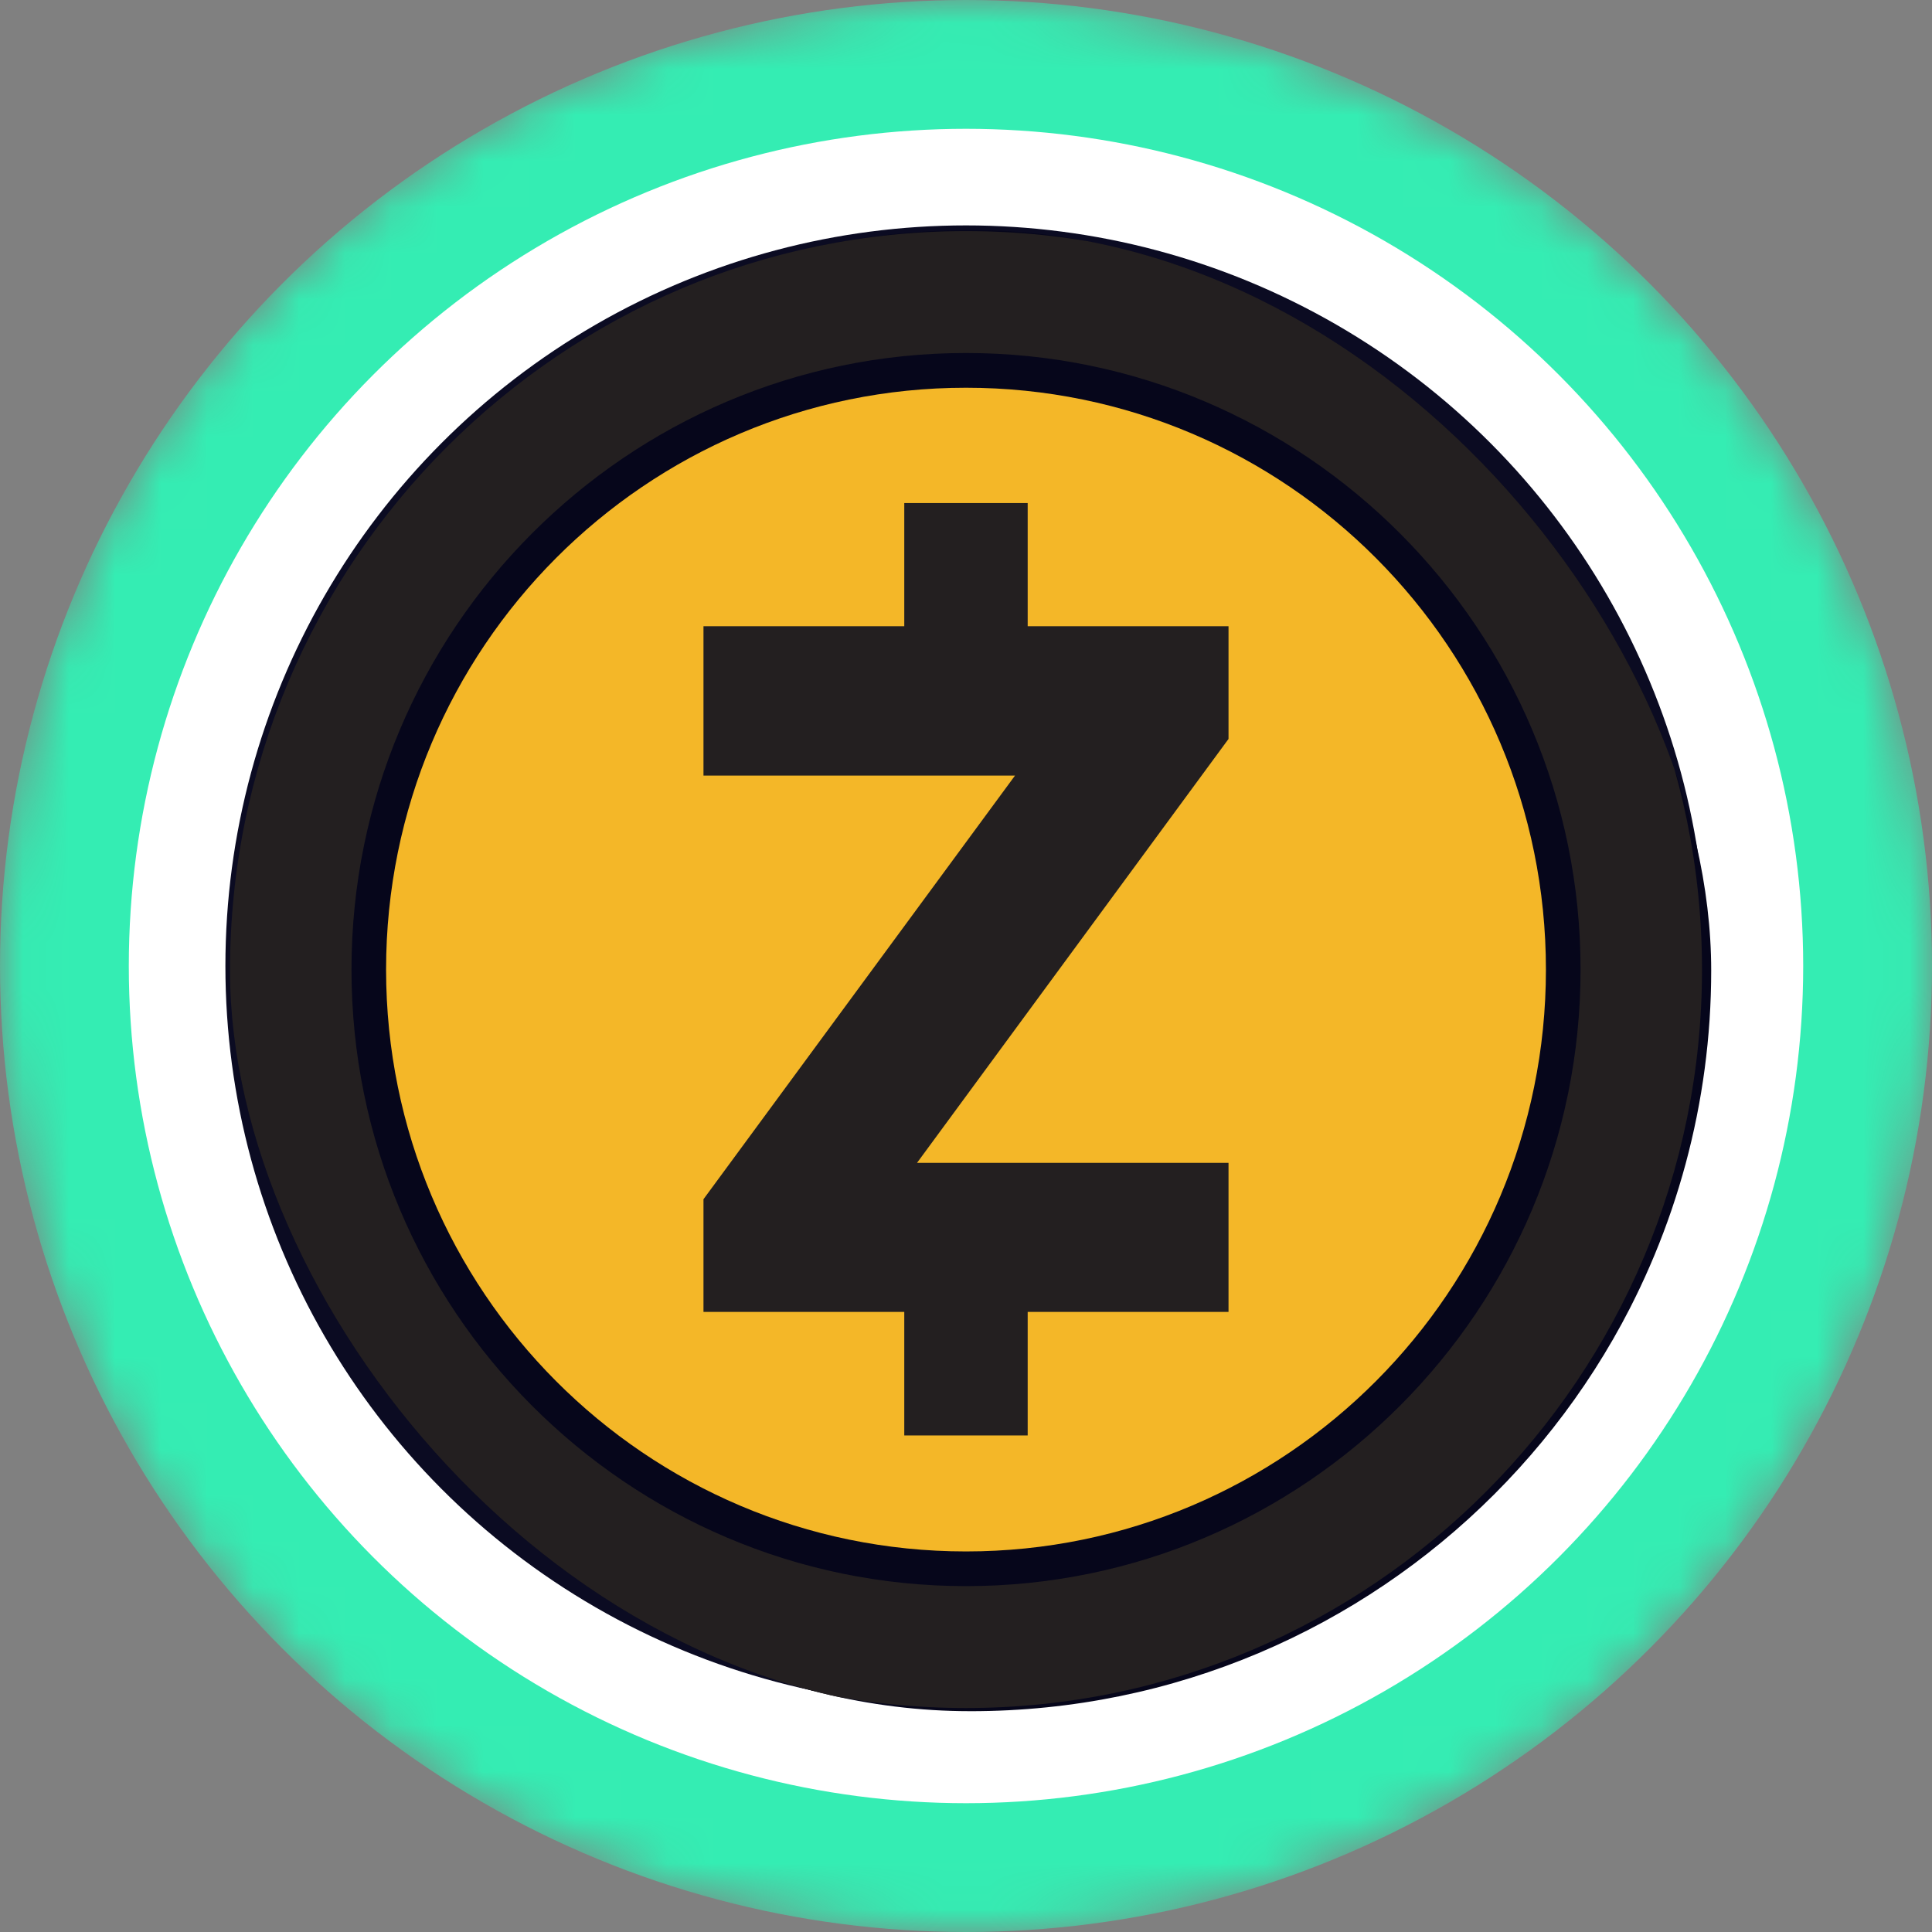 <svg width="42" height="42" viewBox="0 0 42 42" fill="none" xmlns="http://www.w3.org/2000/svg">
<rect x="0" y="0" width="42" height="42" fill="#808080" stroke="none"/>
<g clip-path="url(#clip0_7277_57862)">
<mask id="mask0_7277_57862" style="mask-type:alpha" maskUnits="userSpaceOnUse" x="0" y="0" width="42" height="42">
<circle cx="21" cy="21" r="21" transform="matrix(-1 0 0 1 42 0)" fill="url(#paint0_linear_7277_57862)"/>
</mask>
<g mask="url(#mask0_7277_57862)">
<circle cx="21" cy="21" r="21" transform="matrix(-1 0 0 1 42 0)" fill="#34EDB3"/>
<circle cx="18.2" cy="18.2" r="18.2" transform="matrix(-1 0 0 1 39.2 2.8)" fill="white"/>
</g>
<circle cx="16.1" cy="16.1" r="16.1" transform="matrix(-1 0 0 1 37.1 4.9)" fill="#0B0B22"/>
<g clip-path="url(#clip1_7277_57862)">
<ellipse cx="21.132" cy="21.1" rx="16.068" ry="16.1" fill="#06061B"/>
<path d="M21 5.024C12.177 5.024 5 12.225 5 21.078C5 29.93 12.177 37.131 21 37.131C29.824 37.131 37 29.93 37 21.078C37 12.225 29.824 5.024 21 5.024ZM21 34.481C13.632 34.481 7.641 28.47 7.641 21.078C7.641 13.685 13.632 7.674 21 7.674C28.368 7.674 34.36 13.685 34.36 21.078C34.36 28.47 28.368 34.481 21 34.481V34.481Z" fill="#231F20"/>
<path d="M21 33.727C27.963 33.727 33.607 28.063 33.607 21.078C33.607 14.092 27.963 8.429 21 8.429C14.038 8.429 8.393 14.092 8.393 21.078C8.393 28.063 14.038 33.727 21 33.727Z" fill="#F4B728"/>
<path d="M15.293 26.07V28.52H19.658V31.205H22.341V28.52H26.707V25.28H19.935L26.707 16.064V13.614H22.341V10.936H19.658V13.614H15.293V16.861H22.065L15.293 26.07Z" fill="#231F20"/>
</g>
</g>
<defs>
<linearGradient id="paint0_linear_7277_57862" x1="21" y1="0" x2="21" y2="61.409" gradientUnits="userSpaceOnUse">
<stop stop-color="#08021E"/>
<stop offset="1" stop-color="#1F0777"/>
</linearGradient>
<clipPath id="clip0_7277_57862">
<rect width="42" height="42" fill="white"/>
</clipPath>
<clipPath id="clip1_7277_57862">
<rect x="5" y="5" width="32.2" height="32.2" rx="16.1" fill="white"/>
</clipPath>
</defs>
</svg>
